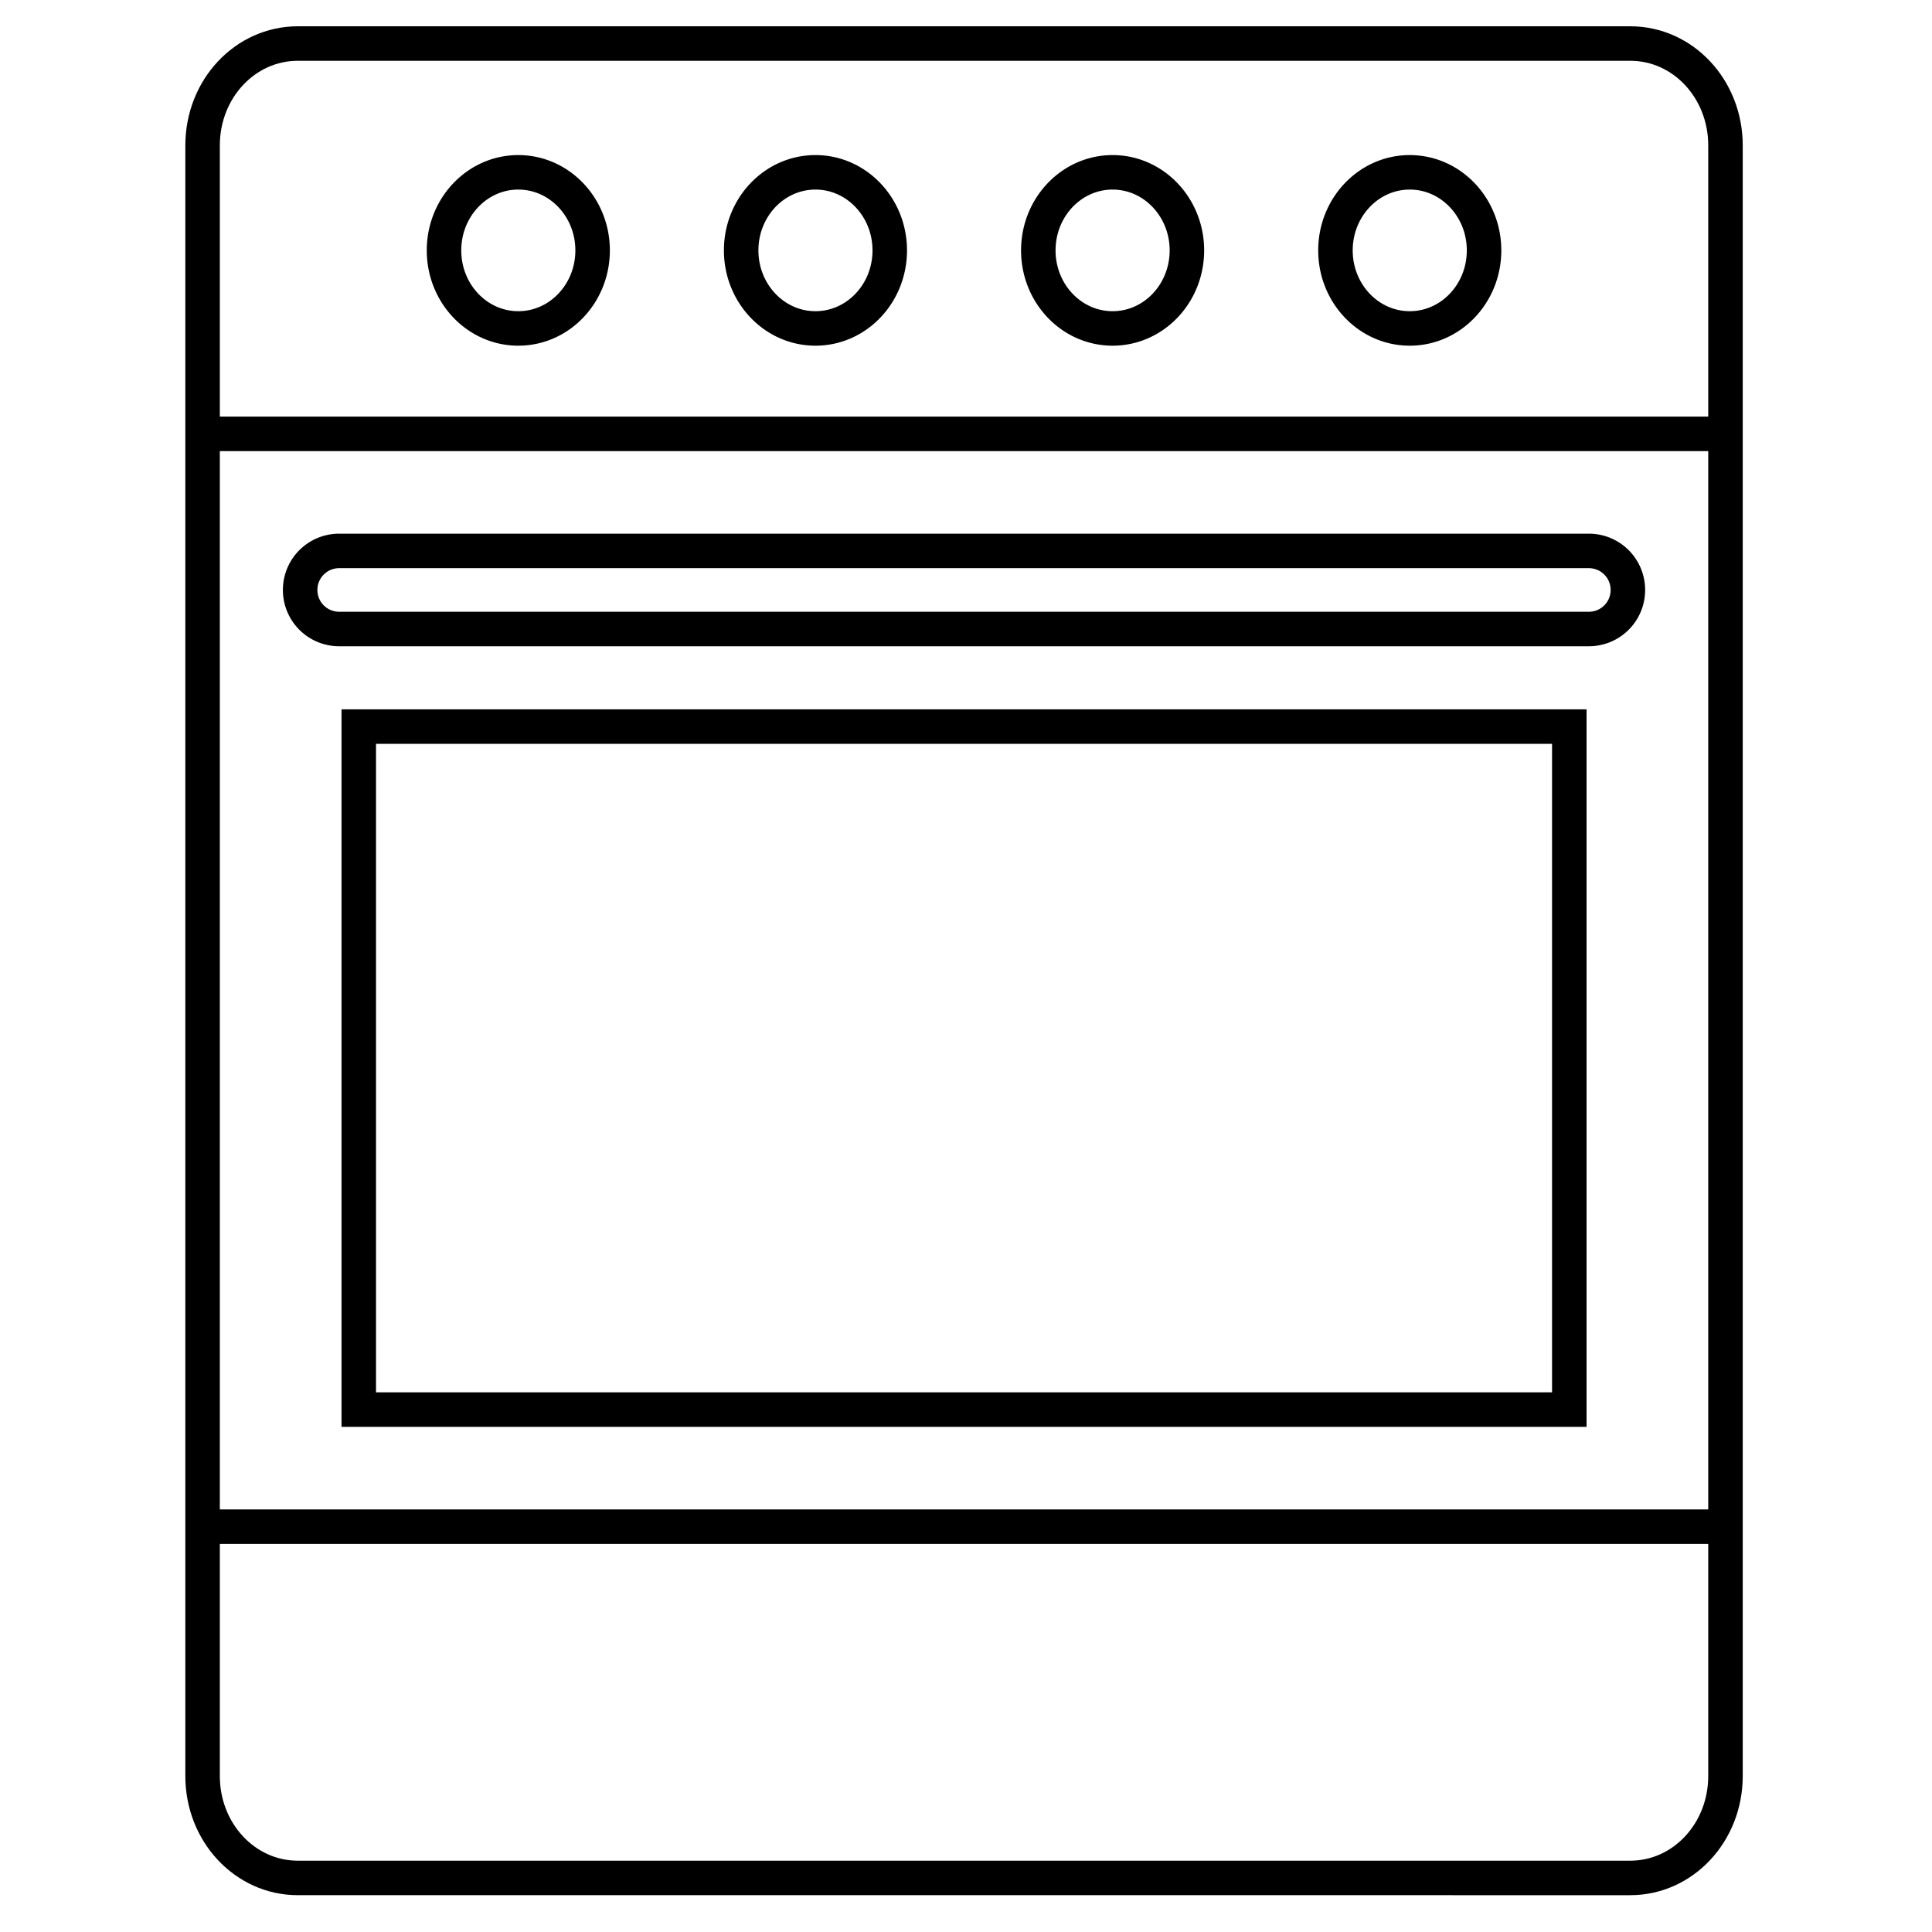 <svg width="56" height="56" xmlns="http://www.w3.org/2000/svg">
    <g fill="none" stroke="#000">
        <path d="M8.63 1.262h38.625c1.528 0 2.759 1.317 2.759 2.954v47.263c0 1.636-1.231 2.954-2.76 2.954H8.632c-1.529 0-2.76-1.318-2.76-2.954V4.216c0-1.637 1.231-2.954 2.76-2.954z"/>
        <path d="M10.399 40.858V21.06h35.088v19.798zM21.483 7.258c0-1.25.964-2.263 2.153-2.263 1.19 0 2.154 1.013 2.154 2.263s-.964 2.262-2.154 2.262c-1.189 0-2.153-1.013-2.153-2.262zM30.096 7.258c0-1.25.964-2.263 2.153-2.263s2.154 1.013 2.154 2.263-.964 2.262-2.154 2.262-2.153-1.013-2.153-2.262zM12.87 7.258c0-1.25.964-2.263 2.153-2.263s2.154 1.013 2.154 2.263-.964 2.262-2.154 2.262-2.153-1.013-2.153-2.262zM38.709 7.258c0-1.25.964-2.263 2.153-2.263s2.154 1.013 2.154 2.263-.964 2.262-2.154 2.262-2.153-1.013-2.153-2.262zM5.872 12.575h44.142M5.871 44.252h44.143M9.833 15.969h36.22a1.13 1.13 0 011.132 1.131 1.13 1.13 0 01-1.132 1.132H9.833A1.13 1.13 0 018.7 17.1a1.13 1.13 0 011.132-1.131z"/>
    </g>
</svg>
